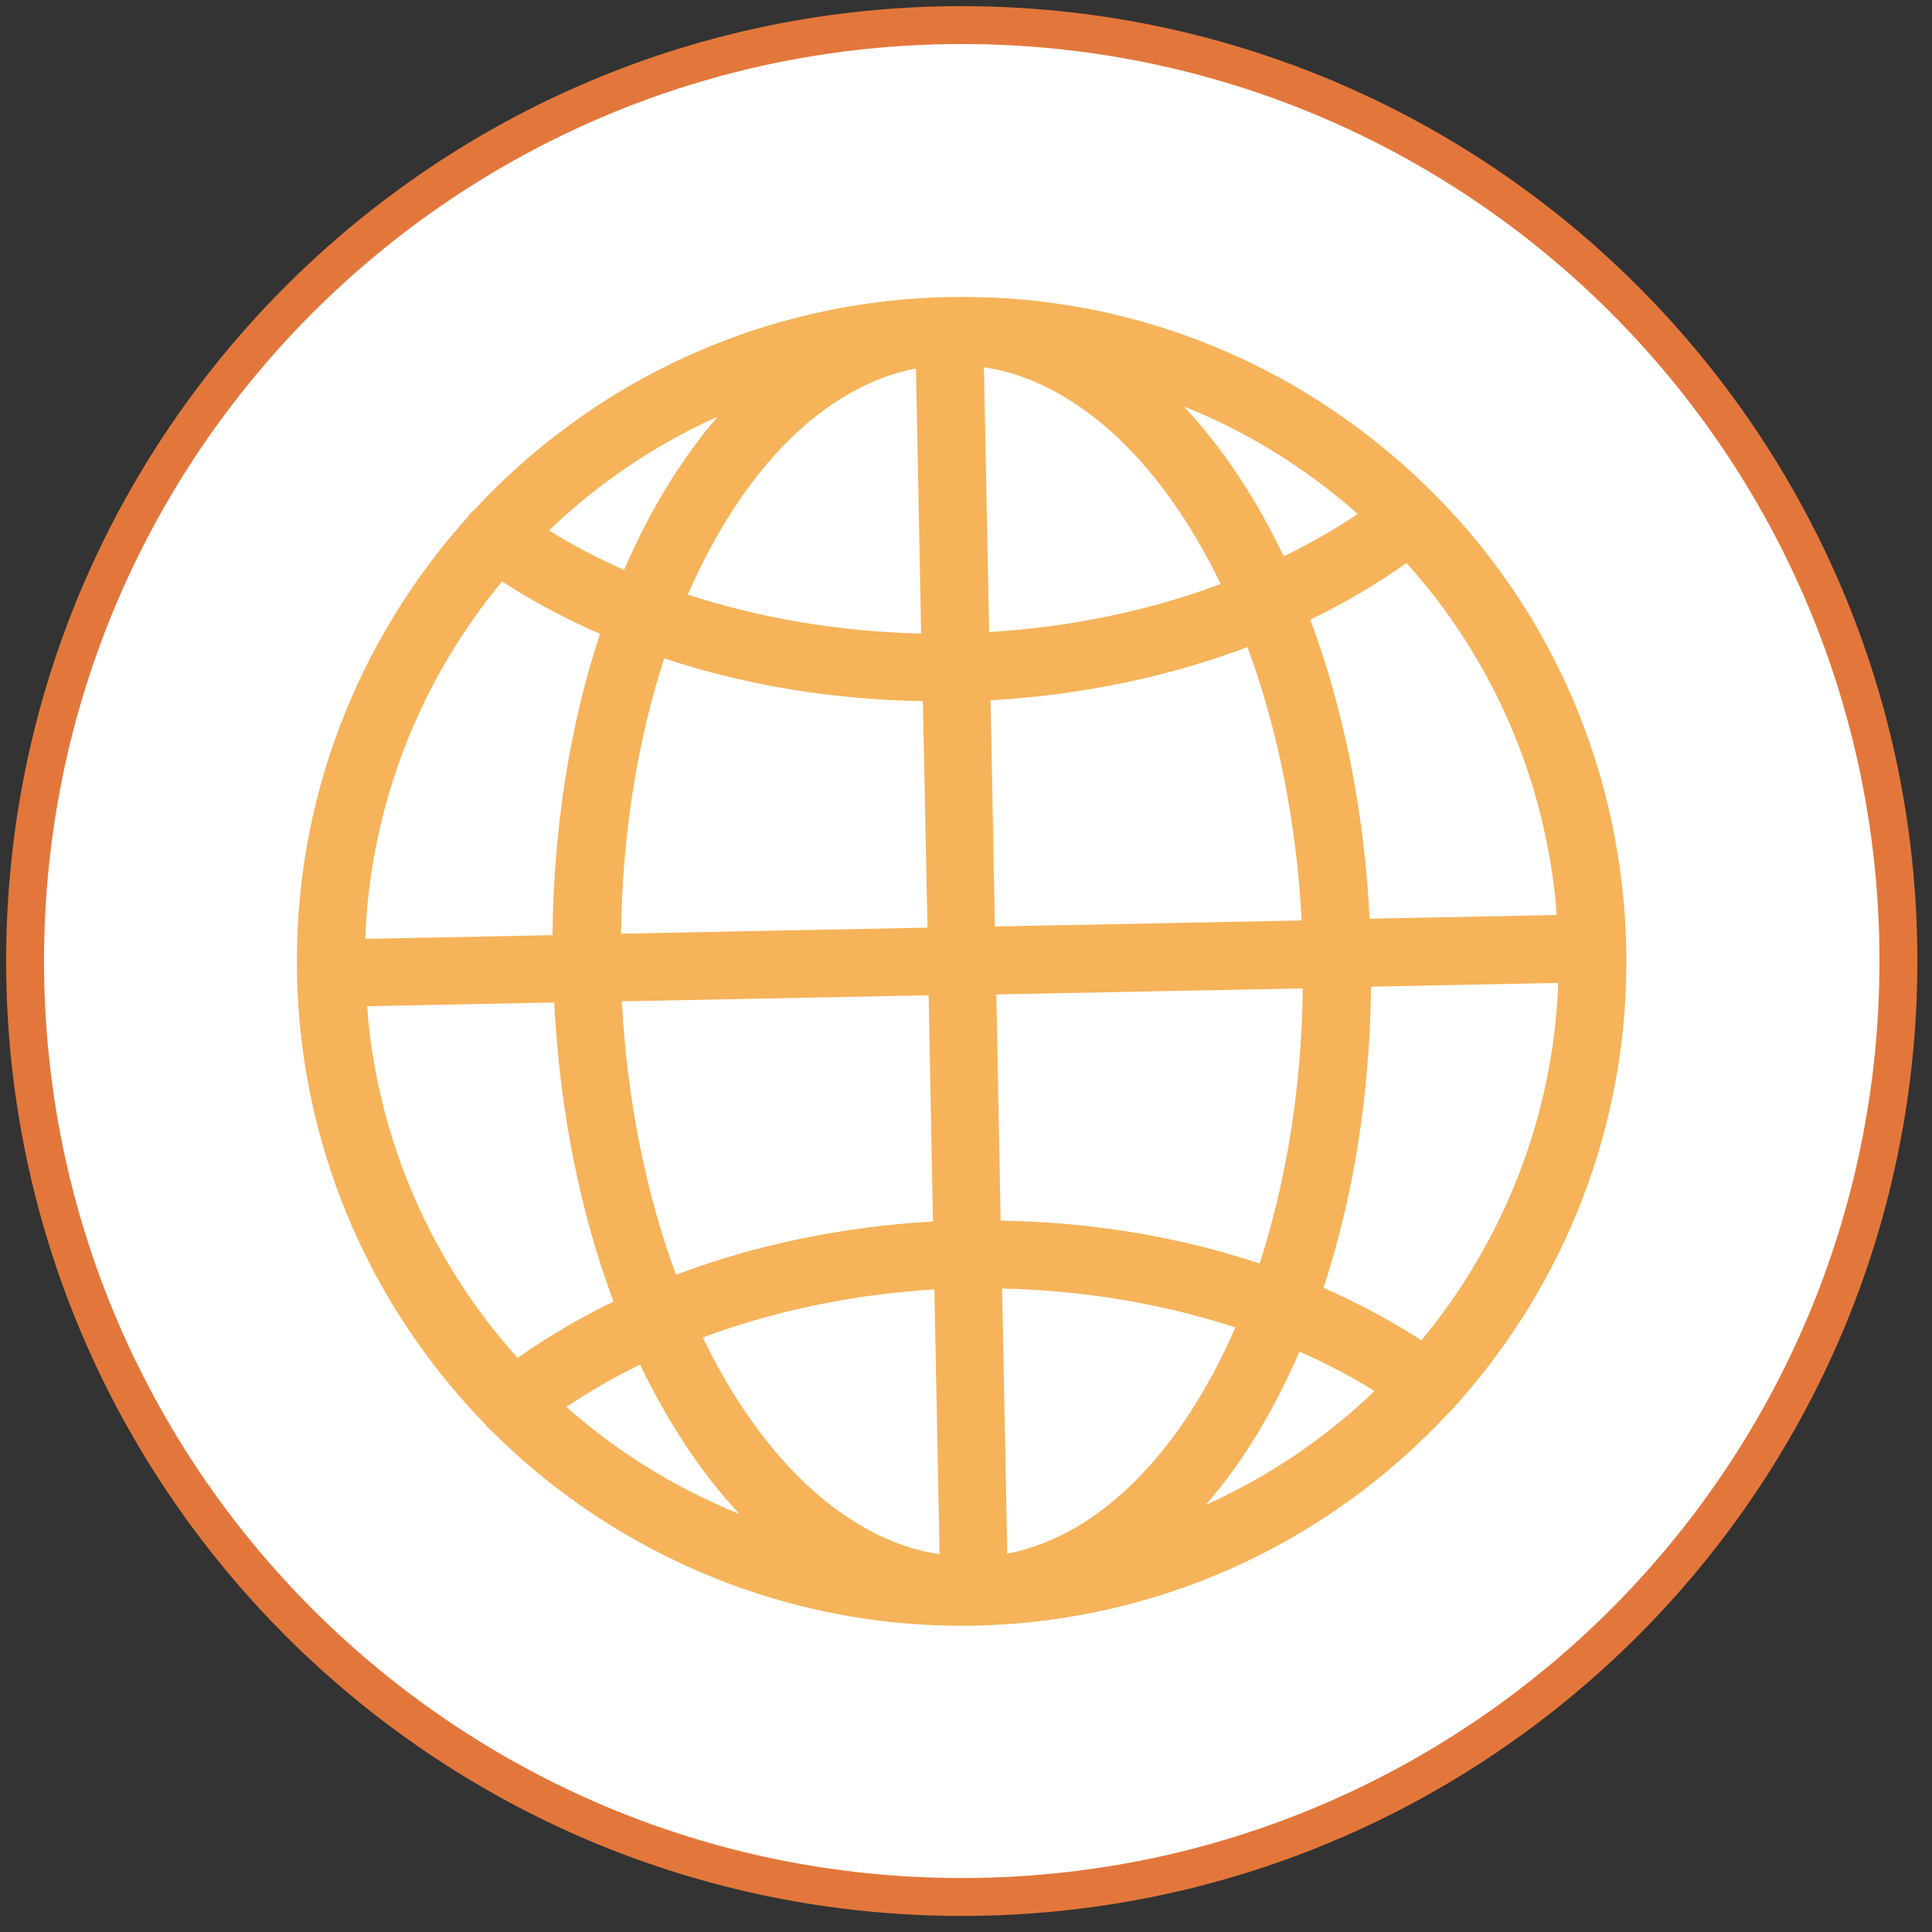 <svg width="77" height="77" viewBox="0 0 77 77" fill="none" xmlns="http://www.w3.org/2000/svg">
<rect x="0" y="0" width="77" height="77" fill="#333333" stroke="none"/>
<path d="M38.331 75.604C58.948 75.604 75.662 58.904 75.662 38.302C75.662 17.701 58.948 1 38.331 1C17.714 1 1 17.701 1 38.302C1 58.904 17.714 75.604 38.331 75.604Z" fill="white" stroke="#E3773B" stroke-width="1.51" stroke-miterlimit="10"/>
<path d="M64.814 37.82C64.814 37.82 64.814 37.797 64.814 37.786C64.814 37.774 64.814 37.752 64.814 37.74C64.791 36.949 64.745 36.146 64.653 35.343C63.861 28.311 60.371 22.014 54.838 17.609C49.96 13.721 43.99 11.713 37.826 11.84C37.826 11.84 37.814 11.84 37.803 11.84C37.78 11.84 37.757 11.84 37.734 11.84C36.942 11.863 36.15 11.908 35.346 12C28.792 12.746 23.063 15.831 18.896 20.328C18.805 20.397 18.724 20.477 18.655 20.58C18.655 20.592 18.644 20.603 18.632 20.614C14.27 25.467 11.699 31.901 11.837 38.795C11.837 38.807 11.837 38.818 11.837 38.83C11.837 38.853 11.837 38.876 11.837 38.898C11.86 39.69 11.905 40.481 11.997 41.284C12.686 47.352 15.384 52.709 19.356 56.781C19.356 56.781 19.356 56.792 19.367 56.804C19.424 56.884 19.493 56.942 19.562 56.999C22.099 59.545 25.153 61.564 28.516 62.906C32.442 64.478 36.804 65.132 41.293 64.627C47.847 63.881 53.576 60.796 57.743 56.299C57.834 56.23 57.915 56.139 57.995 56.047C57.995 56.035 58.007 56.024 58.018 56.013C62.38 51.16 64.952 44.726 64.814 37.832V37.82ZM20.01 23.172C21.227 23.964 22.535 24.664 23.913 25.26C22.742 28.816 22.065 32.888 22.019 37.27L14.557 37.419C14.752 32.085 16.75 27.107 20.01 23.172ZM39.938 51.355C43.175 51.424 46.344 51.964 49.236 52.904C47.101 57.813 43.876 61.197 40.145 61.92L39.938 51.355ZM39.881 48.648L39.709 39.633L51.923 39.392C51.877 43.372 51.257 47.111 50.201 50.358C46.998 49.291 43.508 48.706 39.881 48.648ZM39.651 36.926L39.479 27.91C43.095 27.703 46.562 26.981 49.718 25.788C50.901 28.988 51.67 32.705 51.877 36.685L39.663 36.926H39.651ZM36.712 25.249C33.475 25.18 30.307 24.641 27.414 23.7C29.549 18.791 32.775 15.407 36.506 14.684L36.712 25.249ZM39.422 25.191L39.215 14.638C39.846 14.73 40.466 14.902 41.063 15.143C44.059 16.348 46.711 19.261 48.651 23.276C45.793 24.343 42.659 24.996 39.422 25.191ZM24.877 22.714C23.821 22.255 22.822 21.727 21.881 21.142C23.821 19.273 26.094 17.735 28.608 16.6C27.162 18.274 25.899 20.339 24.877 22.702V22.714ZM26.461 26.235C29.664 27.302 33.154 27.887 36.781 27.944L36.965 36.971L24.751 37.212C24.797 33.221 25.417 29.493 26.473 26.235H26.461ZM37.011 39.667L37.183 48.683C33.567 48.889 30.1 49.612 26.943 50.805C25.761 47.605 24.992 43.888 24.785 39.908L36.999 39.667H37.011ZM37.24 51.39L37.447 61.943C36.816 61.851 36.196 61.679 35.599 61.438C32.603 60.234 29.951 57.32 28.011 53.306C30.869 52.239 34.003 51.585 37.24 51.39ZM51.785 53.868C52.841 54.326 53.84 54.854 54.781 55.439C52.841 57.309 50.568 58.846 48.054 59.981C49.512 58.307 50.763 56.242 51.785 53.879V53.868ZM52.749 51.321C53.92 47.765 54.597 43.693 54.643 39.323L62.105 39.174C61.91 44.508 59.912 49.474 56.652 53.42C55.435 52.629 54.115 51.929 52.738 51.321H52.749ZM62.047 36.467L54.586 36.616C54.368 32.246 53.53 28.197 52.221 24.698C53.576 24.044 54.861 23.287 56.055 22.438C59.338 26.086 61.404 30.651 61.967 35.618C62.002 35.905 62.024 36.18 62.036 36.467H62.047ZM54.104 20.488C53.185 21.108 52.198 21.67 51.165 22.174C50.051 19.835 48.697 17.816 47.182 16.198C49.305 17.047 51.326 18.217 53.162 19.685C53.484 19.938 53.805 20.213 54.104 20.477V20.488ZM14.626 40.103L22.088 39.954C22.306 44.324 23.144 48.373 24.452 51.872C23.098 52.526 21.824 53.283 20.63 54.12C17.439 50.575 15.28 46.033 14.706 40.952C14.672 40.665 14.649 40.39 14.637 40.103H14.626ZM22.581 56.07C23.5 55.45 24.475 54.889 25.509 54.384C26.622 56.701 27.954 58.72 29.469 60.337C26.932 59.316 24.602 57.871 22.57 56.07H22.581Z" fill="#F6B35A"/>
</svg>
